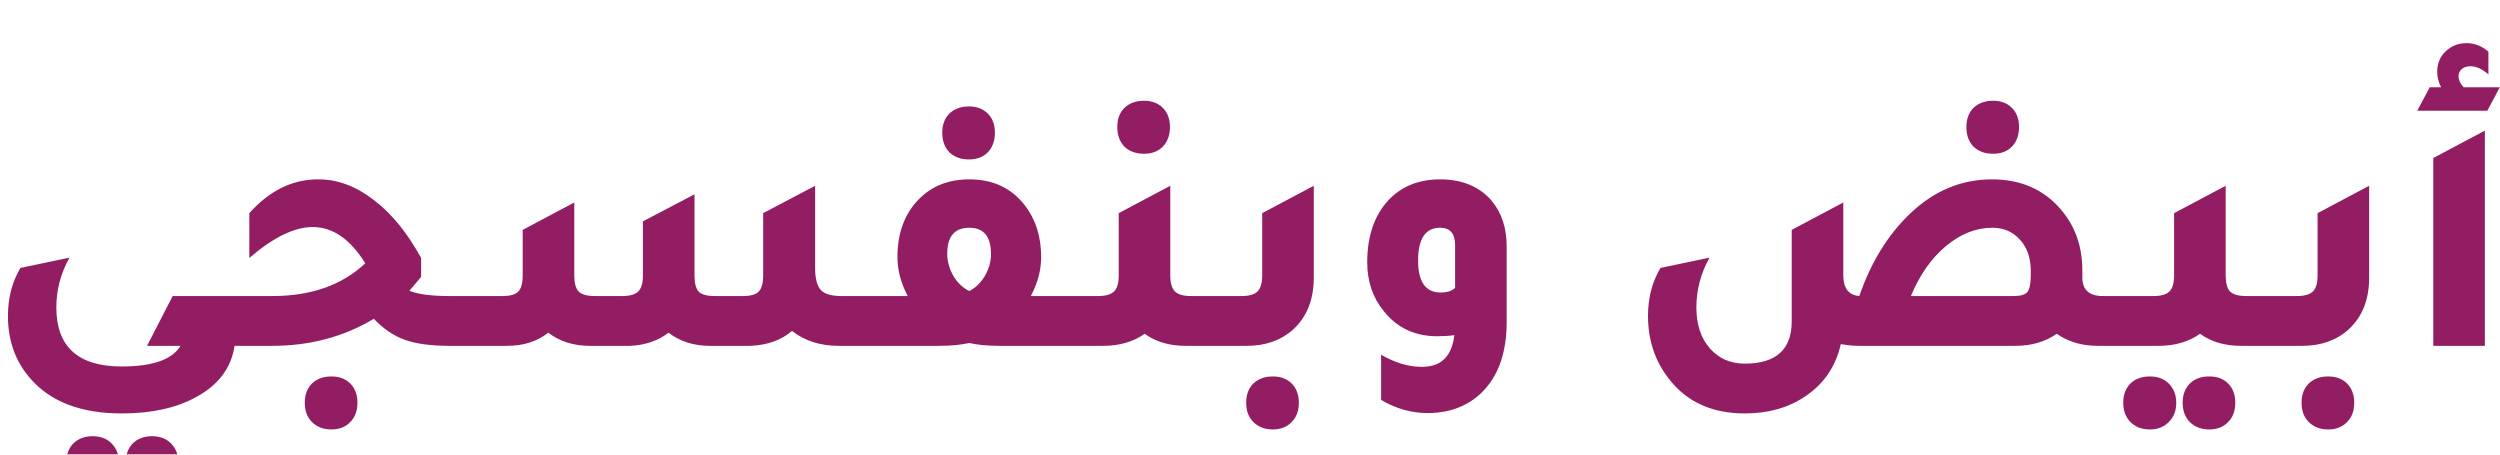 <svg width="253" height="46" viewBox="0 0 253 46" fill="none" xmlns="http://www.w3.org/2000/svg">
<g filter="url(#filter0_i_105_24)">
<path d="M23.737 31C23.401 33.256 22.081 34.996 19.777 36.22C17.785 37.3 15.301 37.84 12.325 37.84C8.221 37.84 5.149 36.676 3.109 34.348C1.573 32.62 0.805 30.496 0.805 27.976C0.805 26.152 1.225 24.532 2.065 23.116L7.033 22.072C6.145 23.656 5.701 25.336 5.701 27.112C5.701 31.096 7.909 33.088 12.325 33.088C15.445 33.088 17.425 32.392 18.265 31H14.881L17.473 25.96H23.845V31H23.737ZM9.373 45.508C8.581 45.508 7.933 45.256 7.429 44.752C6.949 44.272 6.709 43.624 6.709 42.808C6.709 42.016 6.949 41.368 7.429 40.864C7.933 40.384 8.581 40.144 9.373 40.144C10.165 40.144 10.801 40.384 11.281 40.864C11.785 41.368 12.037 42.016 12.037 42.808C12.037 43.624 11.797 44.272 11.317 44.752C10.837 45.256 10.189 45.508 9.373 45.508ZM15.385 45.508C14.593 45.508 13.945 45.256 13.441 44.752C12.961 44.272 12.721 43.624 12.721 42.808C12.721 42.016 12.961 41.368 13.441 40.864C13.945 40.384 14.593 40.144 15.385 40.144C16.177 40.144 16.813 40.384 17.293 40.864C17.797 41.368 18.049 42.016 18.049 42.808C18.049 43.624 17.809 44.272 17.329 44.752C16.849 45.256 16.201 45.508 15.385 45.508ZM45.498 25.96H48.737V31H45.462C43.614 31 42.114 30.796 40.962 30.388C39.834 29.98 38.789 29.272 37.83 28.264C34.782 30.088 31.349 31 27.534 31H22.134V25.96H27.57C31.482 25.96 34.614 24.856 36.965 22.648C35.453 20.2 33.678 18.976 31.637 18.976C29.79 18.976 27.654 20.02 25.23 22.108V17.572C27.27 15.292 29.585 14.152 32.178 14.152H32.249C34.169 14.152 36.029 14.848 37.83 16.24C39.63 17.608 41.225 19.564 42.617 22.108V24.016C42.209 24.52 41.813 24.988 41.429 25.42C42.27 25.78 43.626 25.96 45.498 25.96ZM33.545 34.096C34.337 34.096 34.974 34.336 35.453 34.816C35.934 35.296 36.173 35.944 36.173 36.76C36.173 37.576 35.934 38.224 35.453 38.704C34.974 39.208 34.337 39.46 33.545 39.46C32.73 39.46 32.069 39.208 31.566 38.704C31.085 38.224 30.846 37.576 30.846 36.76C30.846 35.944 31.085 35.296 31.566 34.816C32.069 34.336 32.73 34.096 33.545 34.096ZM46.813 31V25.96H50.845C51.613 25.96 52.141 25.816 52.429 25.528C52.741 25.216 52.897 24.664 52.897 23.872V19.264L58.117 16.492V23.872C58.117 24.64 58.261 25.18 58.549 25.492C58.861 25.804 59.413 25.96 60.205 25.96H62.977C63.745 25.96 64.285 25.804 64.597 25.492C64.909 25.18 65.065 24.64 65.065 23.872V18.4L70.285 15.664V23.872C70.285 24.664 70.429 25.216 70.717 25.528C71.029 25.816 71.569 25.96 72.337 25.96H75.181C75.949 25.96 76.477 25.816 76.765 25.528C77.077 25.216 77.233 24.664 77.233 23.872V17.572L82.489 14.8V23.116C82.489 24.172 82.681 24.916 83.065 25.348C83.449 25.756 84.145 25.96 85.153 25.96H88.537V31H84.901C83.005 31 81.421 30.496 80.149 29.488C79.069 30.424 77.665 30.928 75.937 31H71.869C70.213 31 68.809 30.556 67.657 29.668C66.601 30.484 65.305 30.928 63.769 31H59.701C58.045 31 56.641 30.556 55.489 29.668C54.361 30.556 52.969 31 51.313 31H46.813ZM98.057 12.136C97.241 12.136 96.581 11.896 96.077 11.416C95.597 10.912 95.357 10.252 95.357 9.436C95.357 8.62 95.597 7.972 96.077 7.492C96.581 7.012 97.241 6.772 98.057 6.772C98.849 6.772 99.485 7.012 99.965 7.492C100.445 7.972 100.685 8.62 100.685 9.436C100.685 10.252 100.445 10.912 99.965 11.416C99.485 11.896 98.849 12.136 98.057 12.136ZM104.321 25.96H109.505V31H101.189C99.965 31 98.933 30.904 98.093 30.712C97.229 30.904 96.197 31 94.997 31H86.645V25.96H91.865C91.169 24.64 90.821 23.332 90.821 22.036C90.821 19.612 91.529 17.668 92.945 16.204C94.265 14.836 95.981 14.152 98.093 14.152C100.493 14.152 102.365 15.028 103.709 16.78C104.813 18.196 105.365 19.948 105.365 22.036C105.365 23.332 105.017 24.64 104.321 25.96ZM98.093 25.456C98.741 25.12 99.269 24.604 99.677 23.908C100.085 23.188 100.289 22.456 100.289 21.712C100.289 19.936 99.557 19.048 98.093 19.048C96.605 19.048 95.861 19.924 95.861 21.676C95.861 22.444 96.065 23.188 96.473 23.908C96.881 24.604 97.421 25.12 98.093 25.456ZM115.77 11.56C114.954 11.56 114.294 11.32 113.79 10.84C113.31 10.336 113.07 9.676 113.07 8.86C113.07 8.044 113.31 7.396 113.79 6.916C114.294 6.436 114.954 6.196 115.77 6.196C116.562 6.196 117.198 6.436 117.678 6.916C118.158 7.396 118.398 8.044 118.398 8.86C118.398 9.676 118.158 10.336 117.678 10.84C117.198 11.32 116.562 11.56 115.77 11.56ZM124.014 25.96V31H120.018C118.338 31 116.946 30.592 115.842 29.776C114.69 30.592 113.286 31 111.63 31H107.598V25.96H111.126C111.894 25.96 112.434 25.804 112.746 25.492C113.058 25.18 113.214 24.64 113.214 23.872V17.572L118.434 14.8V23.872C118.434 24.64 118.59 25.18 118.902 25.492C119.214 25.804 119.754 25.96 120.522 25.96H124.014ZM122.118 31V25.96H125.646C126.414 25.96 126.954 25.804 127.266 25.492C127.578 25.18 127.734 24.64 127.734 23.872V17.572L132.954 14.8V24.088C132.954 26.32 132.258 28.072 130.866 29.344C129.642 30.448 128.07 31 126.15 31H122.118ZM128.814 39.46C127.998 39.46 127.338 39.208 126.834 38.704C126.354 38.224 126.114 37.576 126.114 36.76C126.114 35.944 126.354 35.296 126.834 34.816C127.338 34.336 127.998 34.096 128.814 34.096C129.606 34.096 130.242 34.336 130.722 34.816C131.202 35.296 131.442 35.944 131.442 36.76C131.442 37.576 131.202 38.224 130.722 38.704C130.242 39.208 129.606 39.46 128.814 39.46ZM147.183 29.92C146.655 29.992 146.079 30.028 145.455 30.028C143.199 30.028 141.399 29.188 140.055 27.508C138.927 26.14 138.363 24.484 138.363 22.54C138.363 19.876 139.095 17.764 140.559 16.204C141.879 14.836 143.607 14.152 145.743 14.152C147.927 14.152 149.643 14.848 150.891 16.24C151.947 17.464 152.475 19.036 152.475 20.956V28.588C152.475 31.732 151.611 34.132 149.883 35.788C148.539 37.06 146.835 37.732 144.771 37.804C144.675 37.804 144.579 37.804 144.483 37.804C142.851 37.804 141.279 37.36 139.767 36.472V31.9C141.183 32.716 142.551 33.124 143.871 33.124C144.087 33.124 144.279 33.112 144.447 33.088C146.031 32.92 146.943 31.864 147.183 29.92ZM147.255 25.132V20.812C147.255 19.636 146.751 19.048 145.743 19.048C144.255 19.048 143.511 20.152 143.511 22.36C143.511 24.52 144.267 25.6 145.779 25.6C146.451 25.6 146.943 25.444 147.255 25.132ZM201.698 11.56C200.882 11.56 200.222 11.32 199.718 10.84C199.238 10.336 198.998 9.676 198.998 8.86C198.998 8.044 199.238 7.396 199.718 6.916C200.222 6.436 200.882 6.196 201.698 6.196C202.49 6.196 203.126 6.436 203.606 6.916C204.086 7.396 204.326 8.044 204.326 8.86C204.326 9.676 204.086 10.336 203.606 10.84C203.126 11.32 202.49 11.56 201.698 11.56ZM212.822 25.96H216.35V31H212.318C210.686 31 209.294 30.592 208.142 29.776C206.99 30.592 205.586 31 203.93 31H188.126C187.55 31 186.938 30.94 186.29 30.82C185.786 33.076 184.586 34.84 182.69 36.112C180.986 37.264 178.946 37.84 176.57 37.84C173.258 37.84 170.702 36.676 168.902 34.348C167.486 32.548 166.778 30.424 166.778 27.976C166.778 26.152 167.198 24.532 168.038 23.116L173.006 22.072C172.118 23.656 171.674 25.336 171.674 27.112C171.674 28.816 172.118 30.184 173.006 31.216C173.918 32.272 175.106 32.8 176.57 32.8C179.738 32.8 181.322 31.372 181.322 28.516V19.264L186.542 16.492V23.872C186.542 25.168 187.082 25.864 188.162 25.96C189.338 22.552 191.042 19.78 193.274 17.644C195.698 15.316 198.47 14.152 201.59 14.152C204.494 14.152 206.81 15.16 208.538 17.176C210.002 18.856 210.734 20.932 210.734 23.404V24.088C210.734 25.336 211.43 25.96 212.822 25.96ZM203.75 25.96C204.47 25.96 204.938 25.828 205.154 25.564C205.394 25.3 205.514 24.724 205.514 23.836V23.404C205.514 22.108 205.154 21.064 204.434 20.272C203.714 19.456 202.778 19.048 201.626 19.048C199.97 19.048 198.398 19.672 196.91 20.92C195.446 22.144 194.27 23.824 193.382 25.96H203.75ZM227.327 25.96H230.819V31H226.823C225.143 31 223.751 30.592 222.647 29.776C221.495 30.592 220.091 31 218.435 31H214.403V25.96H217.931C218.699 25.96 219.239 25.804 219.551 25.492C219.863 25.18 220.019 24.64 220.019 23.872V17.572L225.239 14.8V23.872C225.239 24.64 225.383 25.18 225.671 25.492C225.983 25.804 226.535 25.96 227.327 25.96ZM217.571 34.096C218.363 34.096 218.999 34.336 219.479 34.816C219.983 35.32 220.235 35.968 220.235 36.76C220.235 37.576 219.983 38.224 219.479 38.704C218.999 39.208 218.363 39.46 217.571 39.46C216.755 39.46 216.095 39.208 215.591 38.704C215.111 38.2 214.871 37.552 214.871 36.76C214.871 35.968 215.111 35.32 215.591 34.816C216.095 34.336 216.755 34.096 217.571 34.096ZM223.583 34.096C224.375 34.096 225.011 34.336 225.491 34.816C225.971 35.296 226.211 35.944 226.211 36.76C226.211 37.576 225.971 38.224 225.491 38.704C225.011 39.208 224.375 39.46 223.583 39.46C222.767 39.46 222.107 39.208 221.603 38.704C221.123 38.2 220.883 37.552 220.883 36.76C220.883 35.968 221.123 35.32 221.603 34.816C222.107 34.336 222.767 34.096 223.583 34.096ZM228.923 31V25.96H232.451C233.219 25.96 233.759 25.804 234.071 25.492C234.383 25.18 234.539 24.64 234.539 23.872V17.572L239.759 14.8V24.088C239.759 26.32 239.063 28.072 237.671 29.344C236.447 30.448 234.875 31 232.955 31H228.923ZM235.619 39.46C234.803 39.46 234.143 39.208 233.639 38.704C233.159 38.224 232.919 37.576 232.919 36.76C232.919 35.944 233.159 35.296 233.639 34.816C234.143 34.336 234.803 34.096 235.619 34.096C236.411 34.096 237.047 34.336 237.527 34.816C238.007 35.296 238.247 35.944 238.247 36.76C238.247 37.576 238.007 38.224 237.527 38.704C237.047 39.208 236.411 39.46 235.619 39.46ZM244.628 7.204L245.888 4.828H247.04C246.776 4.324 246.644 3.808 246.644 3.28C246.644 2.416 246.944 1.708 247.544 1.156C248.12 0.628 248.816 0.364 249.632 0.364C250.424 0.364 251.156 0.652 251.828 1.228V3.532C251.204 2.98 250.592 2.704 249.992 2.704C249.608 2.704 249.308 2.812 249.092 3.028C248.9 3.22 248.804 3.448 248.804 3.712C248.804 4.072 248.972 4.444 249.308 4.828H252.98L251.72 7.204H244.628ZM246.248 31V11.992L251.468 9.22V31H246.248Z" fill="#921D62"/>
</g>
<defs>
<filter id="filter0_i_105_24" x="0.805" y="0.364" width="252.175" height="49.144" filterUnits="userSpaceOnUse" color-interpolation-filters="sRGB">
<feFlood flood-opacity="0" result="BackgroundImageFix"/>
<feBlend mode="normal" in="SourceGraphic" in2="BackgroundImageFix" result="shape"/>
<feColorMatrix in="SourceAlpha" type="matrix" values="0 0 0 0 0 0 0 0 0 0 0 0 0 0 0 0 0 0 127 0" result="hardAlpha"/>
<feOffset dy="4"/>
<feGaussianBlur stdDeviation="2"/>
<feComposite in2="hardAlpha" operator="arithmetic" k2="-1" k3="1"/>
<feColorMatrix type="matrix" values="0 0 0 0 0.092 0 0 0 0 0.074 0 0 0 0 0.074 0 0 0 0.9 0"/>
<feBlend mode="normal" in2="shape" result="effect1_innerShadow_105_24"/>
</filter>
</defs>
</svg>
